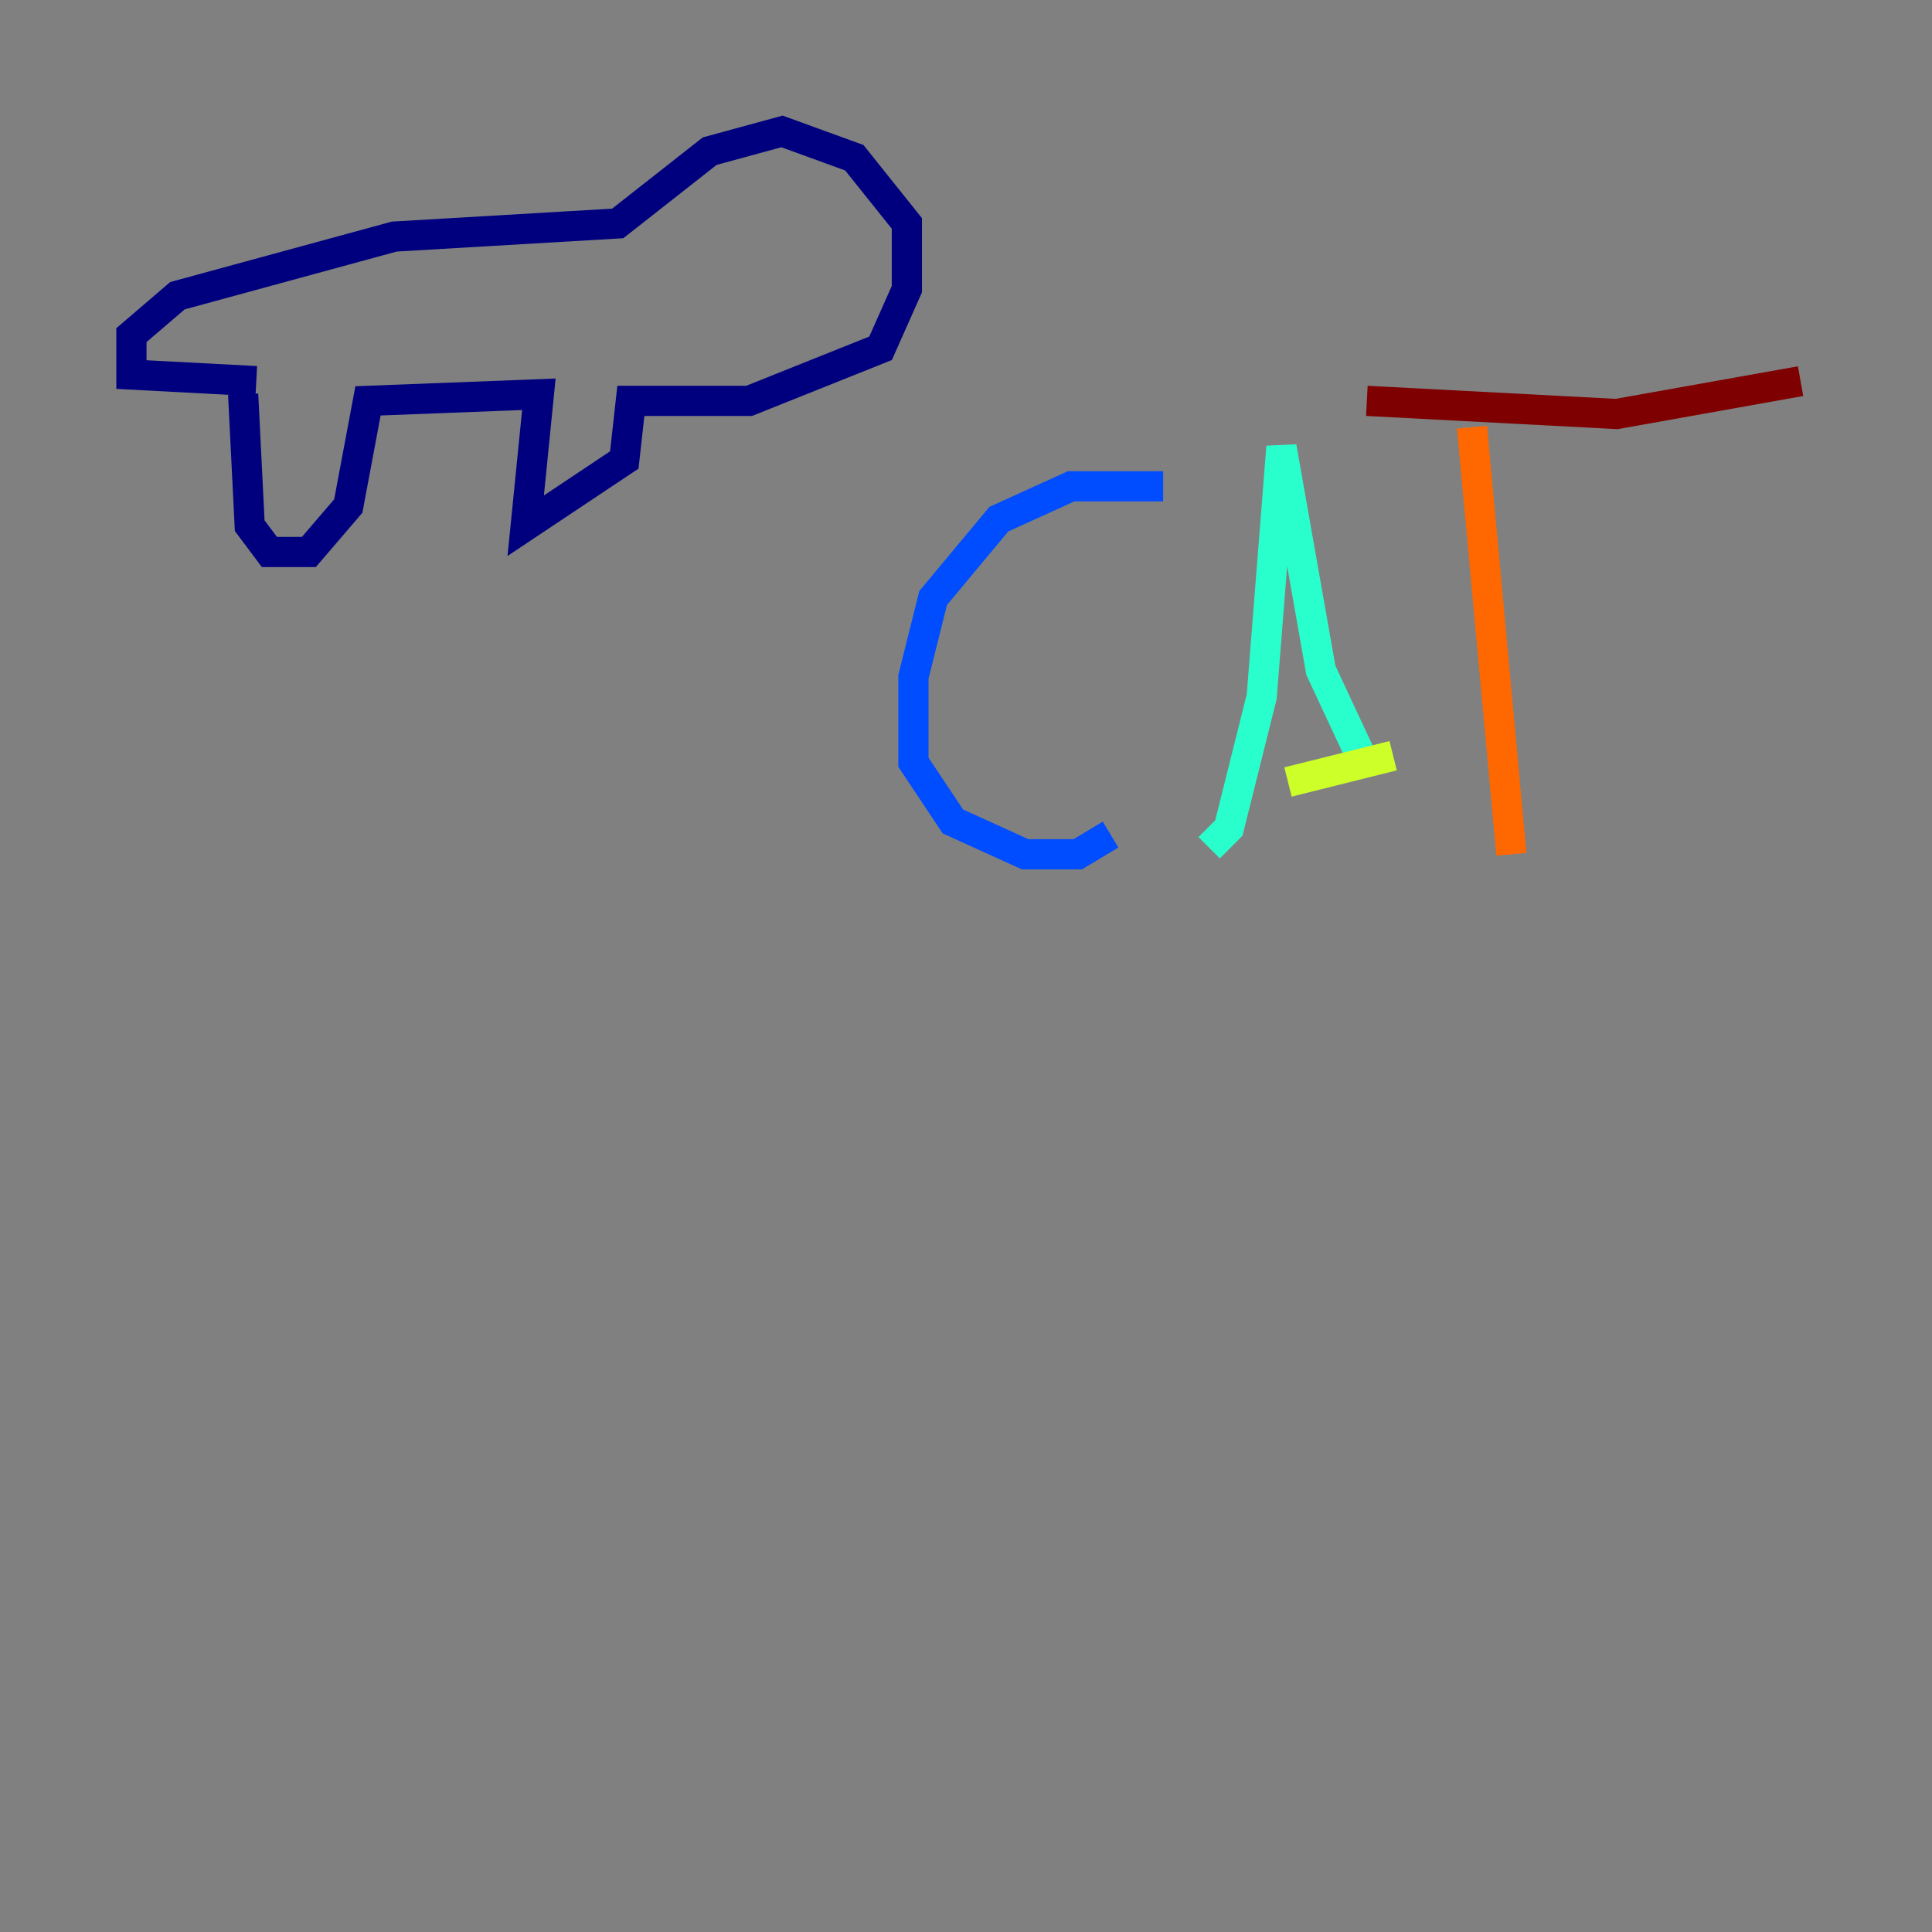 <?xml version="1.0" encoding="utf-8" ?>
<svg baseProfile="tiny" height="128" version="1.2" viewBox="0,0,128,128" width="128" xmlns="http://www.w3.org/2000/svg" xmlns:ev="http://www.w3.org/2001/xml-events" xmlns:xlink="http://www.w3.org/1999/xlink"><rect x="0" y="0" width="128" height="128" fill="#808080" stroke="none"/><defs /><polyline fill="none" points="16.109,26.122 16.544,34.83 17.85,36.571 20.463,36.571 23.075,33.524 24.381,26.558 35.701,26.122 34.83,34.83 41.361,30.476 41.796,26.558 49.633,26.558 58.34,23.075 60.082,19.157 60.082,14.803 56.599,10.449 51.809,8.707 47.02,10.014 40.925,14.803 26.122,15.674 11.755,19.592 8.707,22.204 8.707,24.816 16.98,25.252" stroke="#00007f" stroke-width="2" /><polyline fill="none" points="77.061,32.218 70.966,32.218 66.177,34.395 61.823,39.619 60.517,44.843 60.517,50.503 63.129,54.422 67.918,56.599 71.401,56.599 73.578,55.292" stroke="#004cff" stroke-width="2" /><polyline fill="none" points="80.109,56.163 81.415,54.857 83.592,46.15 84.898,29.605 87.51,44.408 90.558,50.939" stroke="#29ffcd" stroke-width="2" /><polyline fill="none" points="85.333,51.809 92.299,50.068" stroke="#cdff29" stroke-width="2" /><polyline fill="none" points="97.524,28.299 100.136,56.599" stroke="#ff6700" stroke-width="2" /><polyline fill="none" points="90.558,26.558 107.102,27.429 119.293,25.252" stroke="#7f0000" stroke-width="2" /></svg>